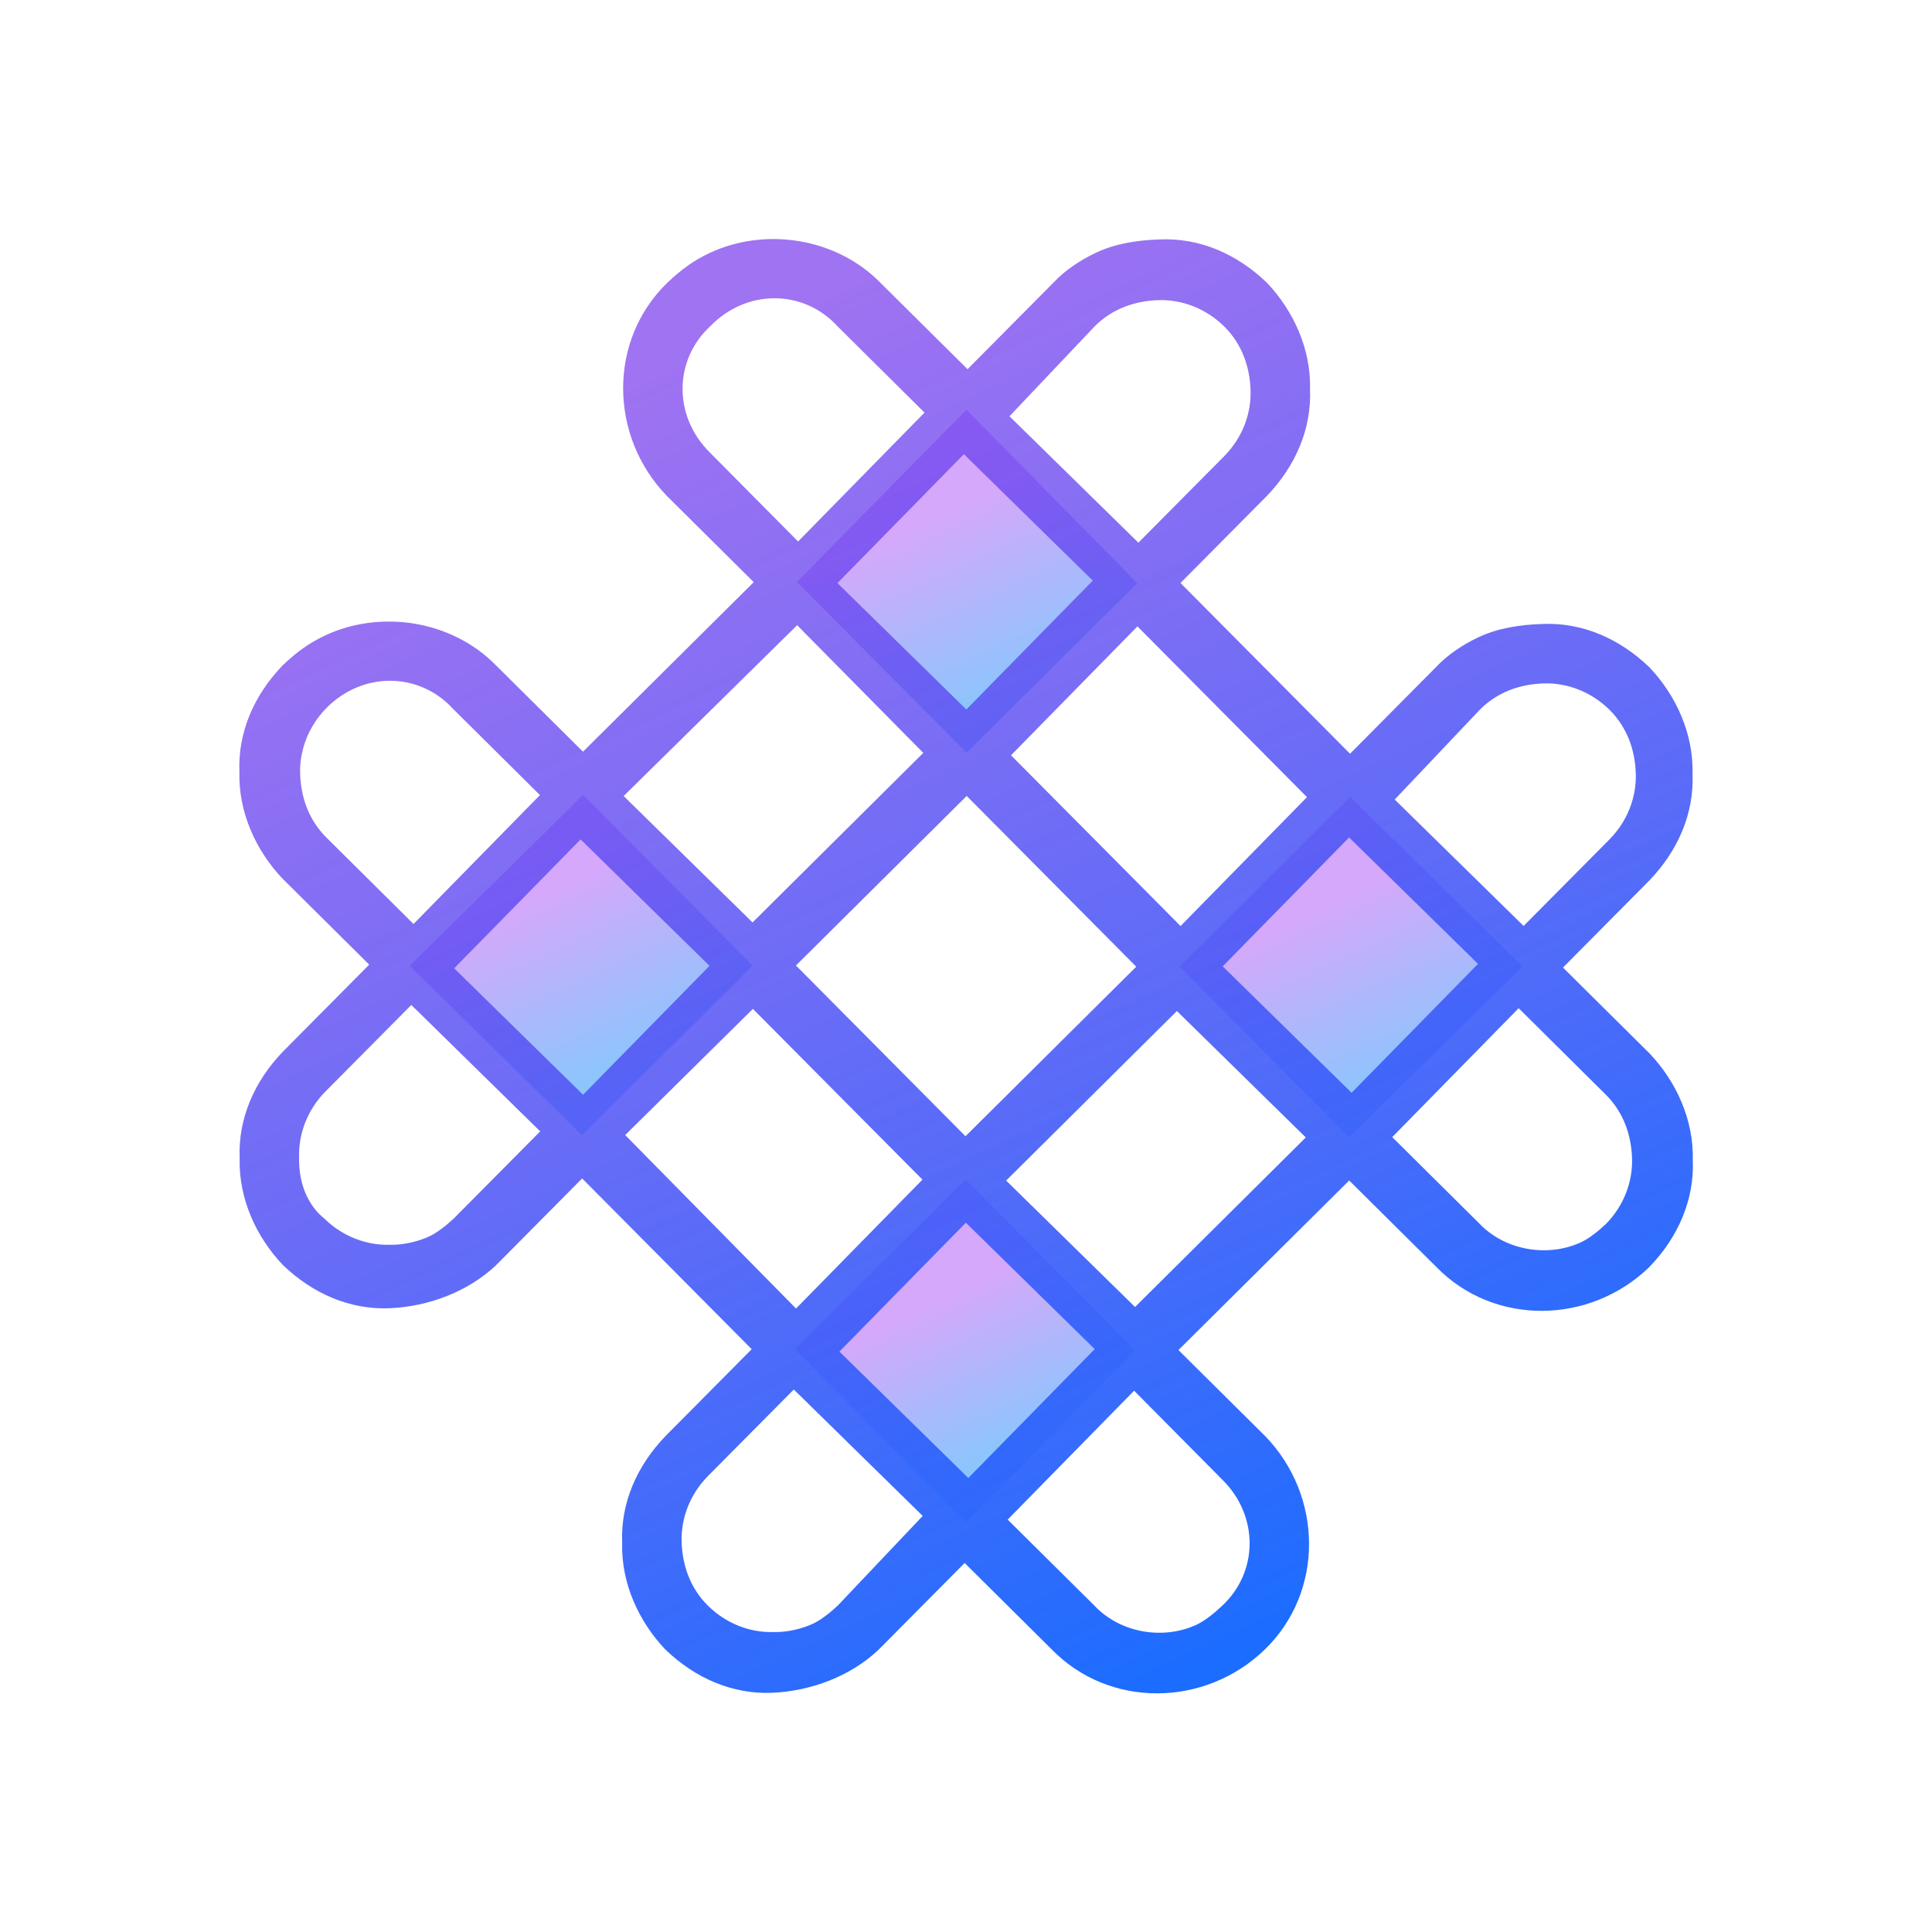 <svg xmlns="http://www.w3.org/2000/svg" xmlns:xlink="http://www.w3.org/1999/xlink" viewBox="0,0,256,256" width="256px" height="256px" fill-rule="nonzero"><defs><linearGradient x1="43.536" y1="33.809" x2="43.536" y2="40.128" gradientUnits="userSpaceOnUse" id="color-1"><stop offset="0" stop-color="#8cc5fc"></stop><stop offset="1" stop-color="#d5a8fb"></stop></linearGradient><linearGradient x1="20.464" y1="22.575" x2="20.464" y2="28.841" gradientUnits="userSpaceOnUse" id="color-2"><stop offset="0" stop-color="#8cc5fc"></stop><stop offset="1" stop-color="#d5a8fb"></stop></linearGradient><linearGradient x1="37.378" y1="16.957" x2="37.378" y2="22.378" gradientUnits="userSpaceOnUse" id="color-3"><stop offset="0" stop-color="#8cc5fc"></stop><stop offset="1" stop-color="#d5a8fb"></stop></linearGradient><linearGradient x1="26.622" y1="39.681" x2="26.622" y2="45.938" gradientUnits="userSpaceOnUse" id="color-4"><stop offset="0" stop-color="#8cc5fc"></stop><stop offset="1" stop-color="#d5a8fb"></stop></linearGradient><linearGradient x1="32" y1="7.34" x2="32" y2="54.271" gradientUnits="userSpaceOnUse" id="color-5"><stop offset="0" stop-color="#1a6dff"></stop><stop offset="1" stop-color="#7637ec" stop-opacity="0.702"></stop></linearGradient></defs><g fill="none" fill-rule="nonzero" stroke="none" stroke-width="1" stroke-linecap="butt" stroke-linejoin="miter" stroke-miterlimit="10" stroke-dasharray="" stroke-dashoffset="0" font-family="none" font-weight="none" font-size="none" text-anchor="none" style="mix-blend-mode: normal"><g transform="translate(298.115,189.925) rotate(155) scale(4,4)"><path d="M41.1,42.5l7.6,-2.7l-2.8,-7.5l-7.5,2.7z" fill="url(#color-1)"></path><path d="M18.1,31.7l7.5,-2.7l-2.7,-7.5l-7.6,2.7z" fill="url(#color-2)"></path><path d="M35,25.6l7.5,-2.7l-2.7,-7.6l-7.5,2.8z" fill="url(#color-3)"></path><g fill="url(#color-4)"><path d="M24.2,48.7l7.5,-2.8l-2.7,-7.5l-7.5,2.7z"></path></g><path d="M56.7,32.6c-0.5,-1.3 -1.4,-2.3 -2.6,-2.8c-1.2,-0.5 -2.6,-0.6 -3.8,-0.2l-3.8,1.4l-2.7,-7.5l3.8,-1.4c1.3,-0.5 2.3,-1.4 2.8,-2.6c0.6,-1.2 0.6,-2.6 0.2,-3.8c-0.5,-1.3 -1.4,-2.3 -2.6,-2.8c-1.2,-0.5 -2.6,-0.6 -3.8,-0.2l-3.8,1.4l-1.4,-3.8c-0.9,-2.6 -3.8,-3.9 -6.4,-3c-2.6,0.9 -3.9,3.8 -3,6.4l1.4,3.8l-7.5,2.7l-1.4,-3.8c-0.9,-2.6 -3.8,-3.9 -6.4,-3c-1.3,0.5 -2.3,1.4 -2.8,2.6c-0.6,1.2 -0.6,2.6 -0.2,3.8l1.4,3.8l-3.8,1.4c-1.3,0.5 -2.3,1.4 -2.8,2.6c-0.6,1.2 -0.6,2.6 -0.2,3.8c0.5,1.3 1.4,2.3 2.6,2.8c0.7,0.3 1.4,0.5 2.1,0.5c0.6,0 1.2,-0.1 1.7,-0.3l3.8,-1.4l2.7,7.5l-3.8,1.4c-1.3,0.5 -2.3,1.4 -2.8,2.6c-0.6,1.2 -0.6,2.6 -0.2,3.8c0.5,1.3 1.4,2.3 2.6,2.8c0.7,0.3 1.4,0.5 2.1,0.5c0.6,0 1.2,-0.1 1.7,-0.3l3.8,-1.4l1.4,3.8c0.7,2 2.7,3.3 4.7,3.3c0.6,0 1.1,-0.1 1.7,-0.3v0c2.6,-0.9 3.9,-3.8 3,-6.4l-1.4,-3.8l7.5,-2.7l1.4,3.8c0.7,2 2.7,3.3 4.7,3.3c0.6,0 1.1,-0.1 1.7,-0.3c1.3,-0.5 2.3,-1.4 2.8,-2.6c0.6,-1.2 0.6,-2.6 0.2,-3.8l-1.4,-3.8l3.8,-1.4c1.3,-0.5 2.3,-1.4 2.8,-2.6c0.6,-1.2 0.6,-2.6 0.2,-3.8zM44.6,31.7l-5.6,2l-2.7,-7.5l5.6,-2.1zM45.3,33.5l2.1,5.6l-5.6,2.1l-2.1,-5.6zM37.1,34.4l-7.5,2.7l-2.7,-7.5l7.5,-2.7zM35.6,24.3l-2.1,-5.6l5.6,-2.1l2.1,5.6zM44.8,14.6c0.3,-0.1 0.7,-0.2 1,-0.2c0.4,0 0.9,0.1 1.3,0.3c0.7,0.3 1.3,0.9 1.6,1.7c0.3,0.8 0.2,1.6 -0.1,2.3c-0.3,0.7 -0.9,1.3 -1.7,1.6l-3.8,1.4l-2.1,-5.6zM31.5,13c-0.6,-1.6 0.2,-3.3 1.8,-3.8c0.3,-0.1 0.7,-0.2 1,-0.2c1.2,0 2.4,0.8 2.8,2l1.4,3.8l-5.6,2.1zM31.7,19.4l2.1,5.6l-7.5,2.7l-2.1,-5.6zM24.3,28.4l-5.6,2.1l-2.1,-5.6l5.6,-2.1zM14.6,19.2c-0.3,-0.8 -0.2,-1.6 0.1,-2.3c0.3,-0.7 0.9,-1.3 1.7,-1.6c0.3,-0.1 0.7,-0.2 1,-0.2c1.2,0 2.4,0.8 2.8,2l1.4,3.8l-5.6,2.1zM13,32.5c-0.8,0.3 -1.6,0.2 -2.3,-0.1c-0.7,-0.3 -1.3,-0.9 -1.6,-1.7c-0.3,-0.8 -0.2,-1.6 0.1,-2.3c0.3,-0.7 0.9,-1.3 1.7,-1.6l3.8,-1.4l2.1,5.6zM19.4,32.3l5.6,-2.1l2.7,7.5l-5.6,2.1zM28.4,39.7l2.1,5.6l-5.6,2.1l-2.1,-5.6zM19.2,49.4c-0.8,0.3 -1.6,0.2 -2.3,-0.1c-0.7,-0.3 -1.3,-0.9 -1.6,-1.7c-0.3,-0.8 -0.2,-1.6 0.1,-2.3c0.3,-0.7 0.9,-1.3 1.7,-1.6l3.8,-1.4l2.1,5.6zM32.5,51c0.6,1.6 -0.2,3.3 -1.8,3.8c-1.6,0.6 -3.3,-0.2 -3.8,-1.8l-1.4,-3.8l5.6,-2.1zM32.3,44.6l-2,-5.6l7.5,-2.7l2.1,5.6zM49.4,44.8c0.3,0.8 0.2,1.6 -0.1,2.3c-0.3,0.7 -0.9,1.3 -1.7,1.6v0c-1.6,0.6 -3.3,-0.2 -3.8,-1.8l-1.4,-3.8l5.6,-2.1zM54.7,35.6c-0.3,0.7 -0.9,1.3 -1.7,1.6l-3.8,1.4l-2.1,-5.6l3.8,-1.4c0.3,-0.1 0.7,-0.2 1,-0.2c0.4,0 0.9,0.1 1.3,0.3c0.7,0.3 1.3,0.9 1.6,1.7c0.3,0.6 0.3,1.4 -0.1,2.2z" fill="url(#color-5)"></path></g></g></svg>